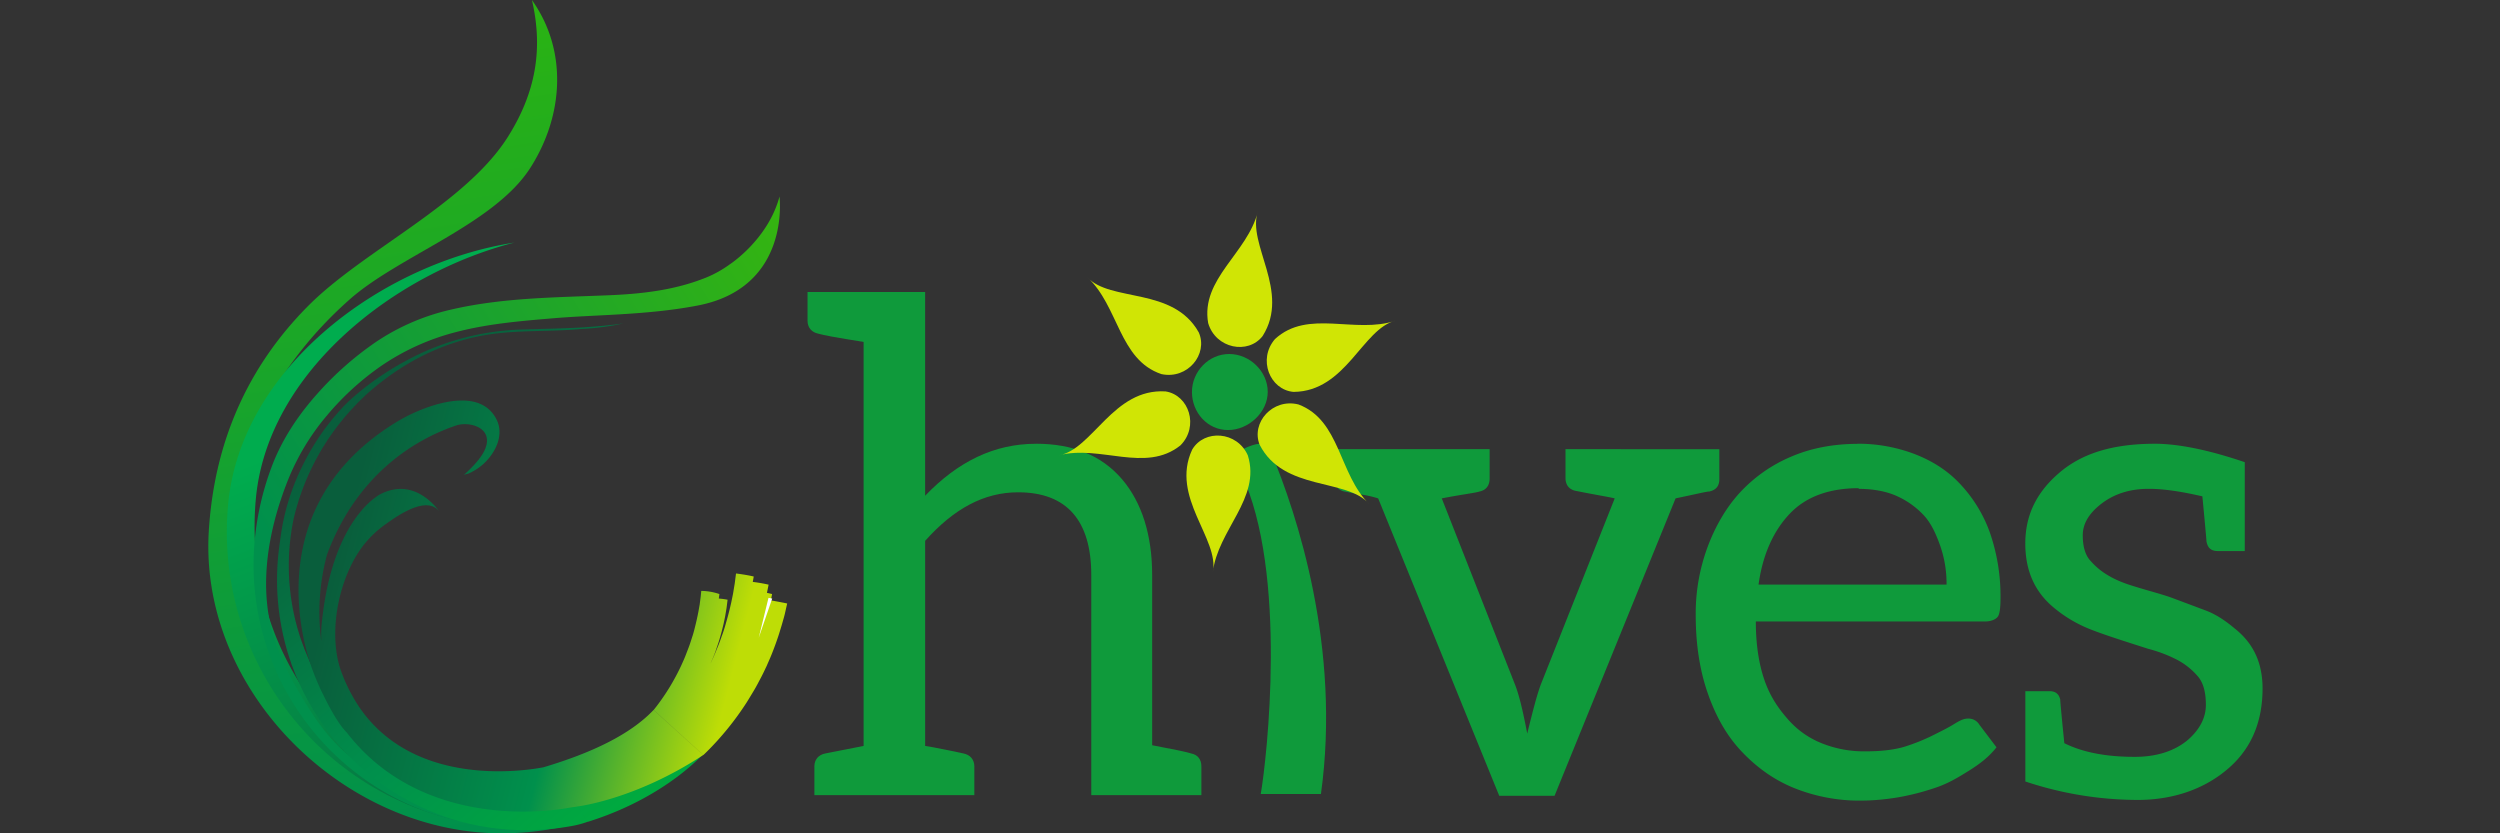 <?xml version="1.0" encoding="UTF-8"?>
<svg data-name="Layer 13" version="1.1" viewBox="0 0 150 50" xmlns="http://www.w3.org/2000/svg" xmlns:xlink="http://www.w3.org/1999/xlink">
 <rect x="0" y="0" width="150" height="50" fill="#333333" stroke="none"/>
 <defs>
  <style>.cls-1{fill:url(#未命名的渐变_53);}.cls-2{fill:url(#linear-gradient);}.cls-3{fill:url(#未命名的渐变_68);}.cls-4{fill:url(#linear-gradient-2);}.cls-5{fill:url(#linear-gradient-3);}.cls-6{fill:url(#linear-gradient-4);}.cls-7{fill:url(#linear-gradient-5);}.cls-8{fill:url(#linear-gradient-6);}.cls-9{fill:url(#未命名的渐变_27);}.cls-10{fill:url(#未命名的渐变_12);}.cls-11{fill:#fff;}.cls-12{fill:#0f9a3b;}.cls-13{fill:#e4ea6c;}.cls-14{fill:#d0e505;}</style>
  <linearGradient id="未命名的渐变_53" x1="226.44" x2="88.62" y1="712.81" y2="-182.97" gradientTransform="matrix(.071 0 0 .071 11.629 -.537)" gradientUnits="userSpaceOnUse">
   <stop stop-color="#00904c" offset="0"/>
   <stop stop-color="#38bf00" offset="1"/>
  </linearGradient>
  <linearGradient id="linear-gradient" x1="178.41" x2="397.4" y1="725.96" y2="1155.6" gradientTransform="matrix(.071 .007 -.007 .071 14.372 -27.735)" gradientUnits="userSpaceOnUse">
   <stop stop-color="#00ac4e" offset="0"/>
   <stop stop-color="#039048" offset=".34"/>
   <stop stop-color="#095e3c" offset="1"/>
  </linearGradient>
  <linearGradient id="未命名的渐变_68" x1="163.81" x2="682.27" y1="865.93" y2="476.58" gradientTransform="matrix(.071 .006 -.006 .071 13.613 -23.893)" gradientUnits="userSpaceOnUse">
   <stop stop-color="#00904c" offset="0"/>
   <stop stop-color="#43bf00" offset="1"/>
  </linearGradient>
  <linearGradient id="linear-gradient-2" x1="420.84" x2="418" y1="630.79" y2="634.88" gradientUnits="userSpaceOnUse">
   <stop stop-color="#095e3c" offset="0"/>
   <stop stop-color="#00904c" offset=".6"/>
   <stop stop-color="#f6e906" offset="1"/>
  </linearGradient>
  <linearGradient id="linear-gradient-3" x1="413.8" x2="410.81" y1="623.61" y2="627.93" gradientTransform="matrix(.071 0 0 .071 11.629 -.537)" xlink:href="#linear-gradient-2"/>
  <linearGradient id="linear-gradient-4" x1="407.69" x2="404.18" y1="617.04" y2="622.11" gradientTransform="matrix(.071 0 0 .071 11.629 -.537)" xlink:href="#linear-gradient-2"/>
  <linearGradient id="linear-gradient-5" x1="401.25" x2="398.23" y1="612.08" y2="616.44" gradientTransform="matrix(.071 0 0 .071 11.629 -.537)" xlink:href="#linear-gradient-2"/>
  <linearGradient id="linear-gradient-6" x1="641.65" x2="290.44" y1="612.39" y2="201.79" gradientTransform="matrix(.071 0 0 .071 11.629 -.537)" gradientUnits="userSpaceOnUse">
   <stop stop-color="#095e3c" offset="0"/>
   <stop stop-color="#00904c" offset=".44"/>
   <stop stop-color="#f6e906" offset="1"/>
  </linearGradient>
  <linearGradient id="未命名的渐变_27" x1="151.86" x2="407.66" y1="350.02" y2="654.83" gradientTransform="matrix(.071 0 0 .071 11.629 -.537)" gradientUnits="userSpaceOnUse">
   <stop stop-color="#095e3c" offset="0"/>
   <stop stop-color="#00904c" offset=".6"/>
   <stop stop-color="#00aa3f" offset="1"/>
  </linearGradient>
  <linearGradient id="未命名的渐变_12" x1="119.82" x2="456.14" y1="487.12" y2="573.19" gradientTransform="matrix(.071 0 0 .071 11.629 -.537)" gradientUnits="userSpaceOnUse">
   <stop stop-color="#095e3c" offset="0"/>
   <stop stop-color="#00904c" offset=".6"/>
   <stop stop-color="#bedd06" offset="1"/>
  </linearGradient>
  <linearGradient id="linearGradient311" x1="420.84" x2="418" y1="630.79" y2="634.88" gradientTransform="matrix(.071 0 0 .071 11.629 -.537)" gradientUnits="userSpaceOnUse" xlink:href="#linear-gradient-2"/>
 </defs>
 <title>Chives</title>
 <g stroke-width=".071">
  <path class="cls-1" d="m35.945 48.974a17.093 17.093 0 0 1-5.844 1.026c-9.484 0-18.161-8.532-17.573-18.136 0.322-5.255 2.281-9.831 6.007-13.554 3.323-3.32 9.404-6.073 11.942-10.105 1.634-2.596 2.138-5.211 1.438-8.204 2.154 3.027 1.906 6.933-0.09 10.062-2.154 3.378-7.882 5.292-10.821 7.882-2.72 2.395-4.945 5.428-6.169 8.854 0 0-1.979 7.363 1.472 13.944 0 0 4.188 8.192 13.53 8.237 0 0 4.326-0.23 5.292-1.013z" fill="url(#%E6%9C%AA%E5%91%BD%E5%90%8D%E7%9A%84%E6%B8%90%E5%8F%98_53)"/>
  <path class="cls-2" d="m35.148 49.201a17.817 17.817 0 0 1-3.751 0.048c-9.77-0.909-16.953-9.563-16.045-19.332 0.713-7.68 8.439-13.555 15.507-15.362-7.853 1.219-16.402 7.429-17.171 15.703-0.908 9.768 6.274 18.423 16.043 19.332a17.746 17.746 0 0 0 5.416-0.326v-0.063z" fill="url(#linear-gradient)"/>
  <path class="cls-3" d="m29.317 49.565c-8.468-0.904-14.728-8.393-14.053-16.936a16.989 16.989 0 0 1 1.122-4.846c0.613-1.534 1.542-2.912 2.637-4.141a19.107 19.107 0 0 1 3.563-3.143 13.35 13.35 0 0 1 4.392-1.903c3.146-0.746 6.388-0.746 9.606-0.883 1.865-0.078 3.739-0.289 5.497-0.949a6.725 6.725 0 0 0 1.715-0.91s2.286-1.482 2.974-4.062c0 0 0.701 5.456-4.9 6.538-2.067 0.398-4.154 0.509-6.248 0.614-0.822 0.041-1.646 0.086-2.466 0.155-1.99 0.167-3.995 0.338-5.93 0.861a14.182 14.182 0 0 0-4.379 2.012 16.556 16.556 0 0 0-3.271 3.005 14.139 14.139 0 0 0-2.288 3.804c-1.246 3.119-1.881 6.749-0.681 9.978a17.377 17.377 0 0 0 1.212 2.56c0.793 1.383 1.655 2.749 2.87 3.807 0.936 0.814 2.079 1.48 3.207 1.99a19.352 19.352 0 0 0 2.708 0.975l2.576 0.511z" fill="url(#%E6%9C%AA%E5%91%BD%E5%90%8D%E7%9A%84%E6%B8%90%E5%8F%98_68)"/>
  <path class="cls-4" d="m41.348 44.277c-0.024 0.028-0.049 0.056-0.071 0.083q0.22 0.214 0.435 0.428c0.044-0.046 0.089-0.092 0.133-0.138" fill="url(#linearGradient311)"/>
  <path class="cls-5" d="m40.838 43.761c-0.031 0.034-0.063 0.071-0.096 0.102q0.235 0.214 0.466 0.432c0.052-0.051 0.105-0.102 0.156-0.154" fill="url(#linear-gradient-3)"/>
  <path class="cls-6" d="m40.411 43.306c-0.042 0.051-0.086 0.101-0.129 0.152q0.229 0.197 0.457 0.401c0.058-0.062 0.116-0.124 0.173-0.187" fill="url(#linear-gradient-4)"/>
  <path class="cls-7" d="m39.972 43.008c-0.031 0.038-0.062 0.075-0.093 0.113q0.192 0.158 0.383 0.32c0.052-0.058 0.105-0.114 0.157-0.172" fill="url(#linear-gradient-5)"/>
  <path class="cls-8" d="m36.991 19.553q0.196-0.026 0.391-0.056c-0.131 0.017-0.262 0.036-0.391 0.056z" fill="url(#linear-gradient-6)"/>
  <path class="cls-9" d="m35.252 49.314m-0.669-1.078-0.071 0.01 7.878-3.219s-2.291 2.78-7.138 4.287m-0.669-1.078c-2.549 0.255-5.06 0.093-7.483-0.802a15.289 15.289 0 0 1-3.765-1.99 14.361 14.361 0 0 1-1.753-1.484q-0.351-0.348-0.685-0.723a13.905 13.905 0 0 1-2.121-3.142l-0.133-0.276c-0.045-0.092-0.09-0.184-0.128-0.279l-0.238-0.57-0.214-0.579c-0.068-0.195-0.123-0.393-0.185-0.59a13.814 13.814 0 0 1-0.508-4.938 14.182 14.182 0 0 1 0.247-1.727c0.014-0.063 0.029-0.125 0.044-0.188a14.632 14.632 0 0 1 3.519-6.478l0.205-0.22c0.067-0.071 0.143-0.143 0.214-0.214l0.214-0.208c0.071-0.071 0.143-0.138 0.214-0.203 1.288-1.14 2.718-2.078 4.314-2.725a13.851 13.851 0 0 1 1.373-0.475 12.768 12.768 0 0 1 1.483-0.334c1.804-0.294 3.655-0.186 5.474-0.335l0.214-0.018a15.394 15.394 0 0 0 1.983-0.224c0.088-0.013 0.177-0.028 0.264-0.043l-0.112 0.013c0.256-0.053 0.381-0.092 0.381-0.092a6.045 6.045 0 0 1-0.684 0.104l0.298-0.044q-0.412 0.055-0.824 0.096c-0.407 0.036-0.855 0.071-1.266 0.098-1.236 0.071-2.475 0.087-3.716 0.129a15.433 15.433 0 0 0-6.921 1.911 17.199 17.199 0 0 0-3.122 2.169 9.496 9.496 0 0 0-0.743 0.735 15.042 15.042 0 0 0-1.013 1.249 14.851 14.851 0 0 0-1.297 2.181 13.745 13.745 0 0 0-1.301 4.379q-0.086 0.55-0.134 1.108a15.159 15.159 0 0 0 0.435 5.112c0.058 0.205 0.109 0.411 0.173 0.614l0.199 0.604 0.226 0.592c0.036 0.099 0.079 0.195 0.122 0.291l0.127 0.285a15.469 15.469 0 0 0 1.204 2.17 14.824 14.824 0 0 0 1.497 1.888 14.384 14.384 0 0 0 1.705 1.568 14.793 14.793 0 0 0 3.69 2.129c2.209 0.896 4.65 1.212 7.016 0.974 0.374-0.038 0.747-0.088 1.117-0.153a5.987 5.987 0 0 0 1.064-0.272" fill="url(#%E6%9C%AA%E5%91%BD%E5%90%8D%E7%9A%84%E6%B8%90%E5%8F%98_27)"/>
  <path class="cls-10" d="m39.216 42.6c0.06-0.075 0.12-0.15 0.179-0.226a13.188 13.188 0 0 0 0.812-1.192 13.48 13.48 0 0 0 0.656-1.229c0.093-0.206 0.187-0.407 0.265-0.609 0.078-0.202 0.156-0.4 0.227-0.594 0.071-0.194 0.128-0.386 0.189-0.57 0.061-0.184 0.108-0.366 0.15-0.54 0.09-0.348 0.158-0.671 0.214-0.957l0.071-0.403 0.044-0.339 0.019-0.143q6e-3 -0.071 0.013-0.133l0.02-0.21a3.415 3.415 0 0 1 1.09 0.189l-0.018 0.125-0.02 0.143a5.013 5.013 0 0 1 0.528 0.071l-0.017 0.136-0.026 0.214c-6e-3 0.041-0.011 0.086-0.017 0.133l-0.026 0.156-0.061 0.364-0.088 0.421c-0.071 0.3-0.154 0.636-0.265 0.998-0.053 0.182-0.123 0.368-0.186 0.562-0.063 0.194-0.143 0.391-0.229 0.592-0.034 0.08-0.071 0.16-0.103 0.241 0.046-0.096 0.09-0.192 0.131-0.285 0.118-0.252 0.214-0.505 0.316-0.749 0.102-0.244 0.181-0.488 0.266-0.721 0.085-0.233 0.154-0.463 0.214-0.684 0.13-0.441 0.23-0.85 0.311-1.212l0.105-0.512 0.071-0.432 0.031-0.185 0.022-0.17 0.035-0.269 0.022-0.173c0.55 0.071 0.894 0.143 1.063 0.182l-0.034 0.195-0.023 0.13a9.072 9.072 0 0 1 0.95 0.165l-0.041 0.198-0.054 0.268-5e-3 0.026c0.125 0.026 0.231 0.051 0.307 0.071l-0.039 0.203-0.034 0.175s0.741 0.134 0.979 0.188l-0.046 0.203-0.059 0.265-0.038 0.168-0.051 0.196-0.127 0.446-0.16 0.526c-0.12 0.374-0.267 0.792-0.448 1.24-0.088 0.225-0.195 0.454-0.296 0.693-0.113 0.235-0.225 0.48-0.356 0.726-0.131 0.246-0.259 0.499-0.408 0.748-0.149 0.249-0.302 0.505-0.463 0.76a17.746 17.746 0 0 1-1.094 1.509 17.488 17.488 0 0 1-1.292 1.43c-0.063 0.062-0.127 0.123-0.191 0.183m-8.899 1.497-0.096-0.105c-0.192-0.223-0.387-0.444-0.586-0.659-1.062 0.206-7.656 1.261-11.004-3.521a9.85 9.85 0 0 1-1.221-2.452c-0.713-2.338-6e-3 -5.54 1.438-7.38a6.328 6.328 0 0 1 1.319-1.24c0.654-0.466 2.541-1.831 3.267-0.666 0 0-1.381-2.214-3.543-1.153 0 0-2.851 1.292-3.543 7.52a7.341 7.341 0 0 0-0.05 1.354 13.207 13.207 0 0 1 0.341-5.227c1.912-5.131 5.702-7.056 7.75-7.743 0.662-0.222 1.844 0.022 1.846 0.903 0 0.788-0.894 1.608-1.405 2.084 0.062-0.058 0.24-0.075 0.319-0.11a3.417 3.417 0 0 0 0.759-0.472c0.773-0.634 1.386-1.775 0.907-2.747-0.99-2.008-3.965-0.937-5.393-0.209-0.23 0.118-0.453 0.243-0.673 0.378-8.959 5.523-4.909 15.033-4.909 15.033 0.017 0.045 0.035 0.089 0.053 0.134l-6e-3 4e-3s0.026 0.061 0.071 0.164c0.028 0.071 0.056 0.136 0.084 0.203q0.159 0.375 0.331 0.726h5e-3c0.323 0.678 0.918 1.818 1.443 2.333 4.866 6.299 13.347 4.51 13.347 4.51l0.479-0.067c-0.448-0.535-0.884-1.071-1.329-1.591zm5.915-4.205c-1.408 1.487-3.727 2.581-6.597 3.439l2.013 2.356s3.455-0.392 7.567-3.092" fill="url(#%E6%9C%AA%E5%91%BD%E5%90%8D%E7%9A%84%E6%B8%90%E5%8F%98_12)"/>
 </g>
 <polyline class="cls-11" transform="matrix(.071 0 0 .071 11.629 -.537)" points="488.78 513.38 477.38 546.55 485.64 512.81"/>
 <g stroke-width=".071">
  <path class="cls-12" d="m62.158 26.624c2.215 0 3.938 0.697 5.168 2.133 1.19 1.395 1.804 3.364 1.804 5.743v10.214q1.969 0.369 2.338 0.492c0.411 0.082 0.615 0.369 0.615 0.779v1.723h-6.606v-13.207c0-3.278-1.477-4.963-4.389-4.963-2.051 0-3.856 0.984-5.579 2.912v12.306l0.492 0.082c1.069 0.205 1.639 0.328 1.804 0.369 0.41 0.082 0.656 0.369 0.656 0.779v1.723h-9.598v-1.723c0-0.411 0.246-0.697 0.656-0.779l2.297-0.451v-24.242q-2.338-0.369-2.708-0.492c-0.411-0.082-0.656-0.369-0.656-0.779v-1.723h7.056v12.224c1.97-2.051 4.144-3.118 6.648-3.118z"/>
  <path class="cls-12" d="m103.16 26.952v1.802q0 0.615-0.615 0.738c-0.164 0-0.82 0.164-2.01 0.41l-7.261 17.845h-3.32l-7.263-17.843a6.667 6.667 0 0 0-1.107-0.246c-0.533-0.082-0.82-0.164-0.902-0.164-0.41-0.082-0.615-0.369-0.615-0.779v-1.765h9.31v1.764c0 0.411-0.205 0.697-0.615 0.779-0.246 0.082-0.984 0.164-2.256 0.41l4.389 11.157c0.246 0.615 0.492 1.639 0.738 2.953 0.328-1.313 0.574-2.297 0.82-2.953l4.43-11.157c-0.328-0.082-1.107-0.205-2.338-0.451-0.41-0.082-0.615-0.369-0.615-0.78v-1.723z"/>
  <path class="cls-12" d="m111.42 26.624a9.518 9.518 0 0 1 3.446 0.615c1.069 0.411 1.969 0.984 2.708 1.764a8.347 8.347 0 0 1 1.805 2.912 11.647 11.647 0 0 1 0.652 3.938c0 0.574-0.041 0.984-0.164 1.149-0.123 0.165-0.411 0.285-0.738 0.285h-13.779q0 1.969 0.492 3.446c0.328 0.984 0.82 1.723 1.395 2.379a5.268 5.268 0 0 0 2.051 1.477 6.802 6.802 0 0 0 2.626 0.492c0.902 0 1.723-0.082 2.379-0.285a11.546 11.546 0 0 0 1.723-0.697c0.492-0.246 0.902-0.451 1.231-0.656s0.574-0.328 0.82-0.328a0.76 0.76 0 0 1 0.697 0.369l1.026 1.354c-0.451 0.574-0.984 0.984-1.639 1.395-0.655 0.411-1.271 0.779-2.01 1.026a14.677 14.677 0 0 1-2.215 0.574 13.984 13.984 0 0 1-2.256 0.205 10.563 10.563 0 0 1-3.979-0.738c-1.231-0.492-2.256-1.231-3.159-2.174-0.903-0.943-1.559-2.092-2.051-3.486-0.492-1.395-0.738-2.953-0.738-4.758a11.483 11.483 0 0 1 0.697-4.02c0.451-1.231 1.107-2.379 1.928-3.278a8.884 8.884 0 0 1 3.077-2.174c1.231-0.533 2.584-0.78 4.062-0.78zm0.123 2.666c-1.764 0-3.159 0.492-4.143 1.518-0.984 1.026-1.639 2.461-1.887 4.266h11.28a6.917 6.917 0 0 0-0.369-2.297c-0.246-0.697-0.533-1.354-0.984-1.846a5 5 0 0 0-1.682-1.19c-0.656-0.285-1.435-0.41-2.256-0.41z"/>
  <path class="cls-12" d="m129.27 26.624q2.154 0 5.416 1.107v5.332h-1.6c-0.411 0-0.615-0.164-0.697-0.574q0-0.123-0.246-2.708c-1.231-0.285-2.297-0.451-3.199-0.451h-0.041c-1.148 0-2.092 0.328-2.83 0.902-0.738 0.574-1.107 1.19-1.107 1.887 0 0.698 0.164 1.231 0.492 1.559 0.574 0.656 1.354 1.107 2.379 1.435 1.025 0.328 1.887 0.533 2.543 0.78l1.969 0.738c0.656 0.246 1.231 0.656 1.723 1.069 1.149 0.902 1.682 2.092 1.682 3.61 0 1.969-0.656 3.568-2.01 4.758-1.395 1.231-3.278 1.928-5.496 1.928a21.4 21.4 0 0 1-6.727-1.107v-5.416h1.477q0.492 0 0.615 0.492c0 0.123 0.082 0.984 0.246 2.626 1.149 0.574 2.584 0.82 4.225 0.82 1.354 0 2.423-0.369 3.199-1.026 0.697-0.615 1.069-1.313 1.069-2.092 0-0.779-0.164-1.354-0.492-1.723a4.205 4.205 0 0 0-1.235-0.983 8.387 8.387 0 0 0-1.723-0.656c-1.804-0.574-3.077-0.984-3.815-1.313a7.901 7.901 0 0 1-1.846-1.149c-1.149-0.944-1.723-2.215-1.723-3.856 0-1.682 0.656-3.035 1.969-4.184 1.395-1.231 3.278-1.804 5.825-1.804z"/>
  <path class="cls-13" d="m77.18 22.809h0.032c-0.177 4e-3 -0.238 7e-3 -0.032 0z"/>
  <path class="cls-13" d="m77.212 22.809h0.021c0.074-4e-3 0.081-7e-3 -0.021 0z"/>
  <path class="cls-12" d="m74.148 27.169c-0.209 0.416 0.538 1.294 0.324 1.236 2.817 5.939 1.534 17.164 1.173 19.236h3.611c1.22-8.766-1.443-16.808-2.999-20.525 7.2e-4 -4e-3 0.055-1.162-2.109 0.053z"/>
  <path class="cls-14" d="m72.769 34.344c0.292-2.549 2.903-4.441 2.102-7.016-0.645-1.465-2.618-1.583-3.34-0.352-1.332 2.864 1.653 5.353 1.238 7.368z"/>
  <path class="cls-14" d="m82.15 30.24c-1.83-1.797-1.718-5.021-4.24-5.972-1.552-0.392-2.858 1.091-2.332 2.417 1.439 2.811 5.238 1.988 6.572 3.555z"/>
  <path class="cls-14" d="m83.738 19.237c-2.428 0.828-5.26-0.72-7.24 1.108-1.047 1.212-0.309 3.044 1.113 3.169 3.158-0.025 4.129-3.789 6.128-4.277z"/>
  <path class="cls-14" d="m75.471 12.696c-0.615 2.49-3.447 4.035-2.981 6.69 0.453 1.535 2.395 1.904 3.268 0.776 1.687-2.668-0.955-5.519-0.286-7.466z"/>
  <path class="cls-14" d="m65.233 16.63c1.894 1.731 1.896 4.956 4.451 5.816 1.568 0.336 2.817-1.193 2.244-2.499-1.538-2.757-5.305-1.799-6.694-3.317z"/>
  <path class="cls-14" d="m63.527 27.321c2.48-0.656 5.194 1.085 7.299-0.598 1.129-1.135 0.52-3.015-0.889-3.238-3.151-0.198-4.382 3.489-6.411 3.836z"/>
  <path class="cls-12" d="m76.064 23.512c0 1.231-1.152 2.29-2.383 2.29-1.232 0-2.164-1.049-2.164-2.281s1.003-2.281 2.234-2.281 2.313 1.04 2.313 2.271z"/>
 </g>
</svg>
